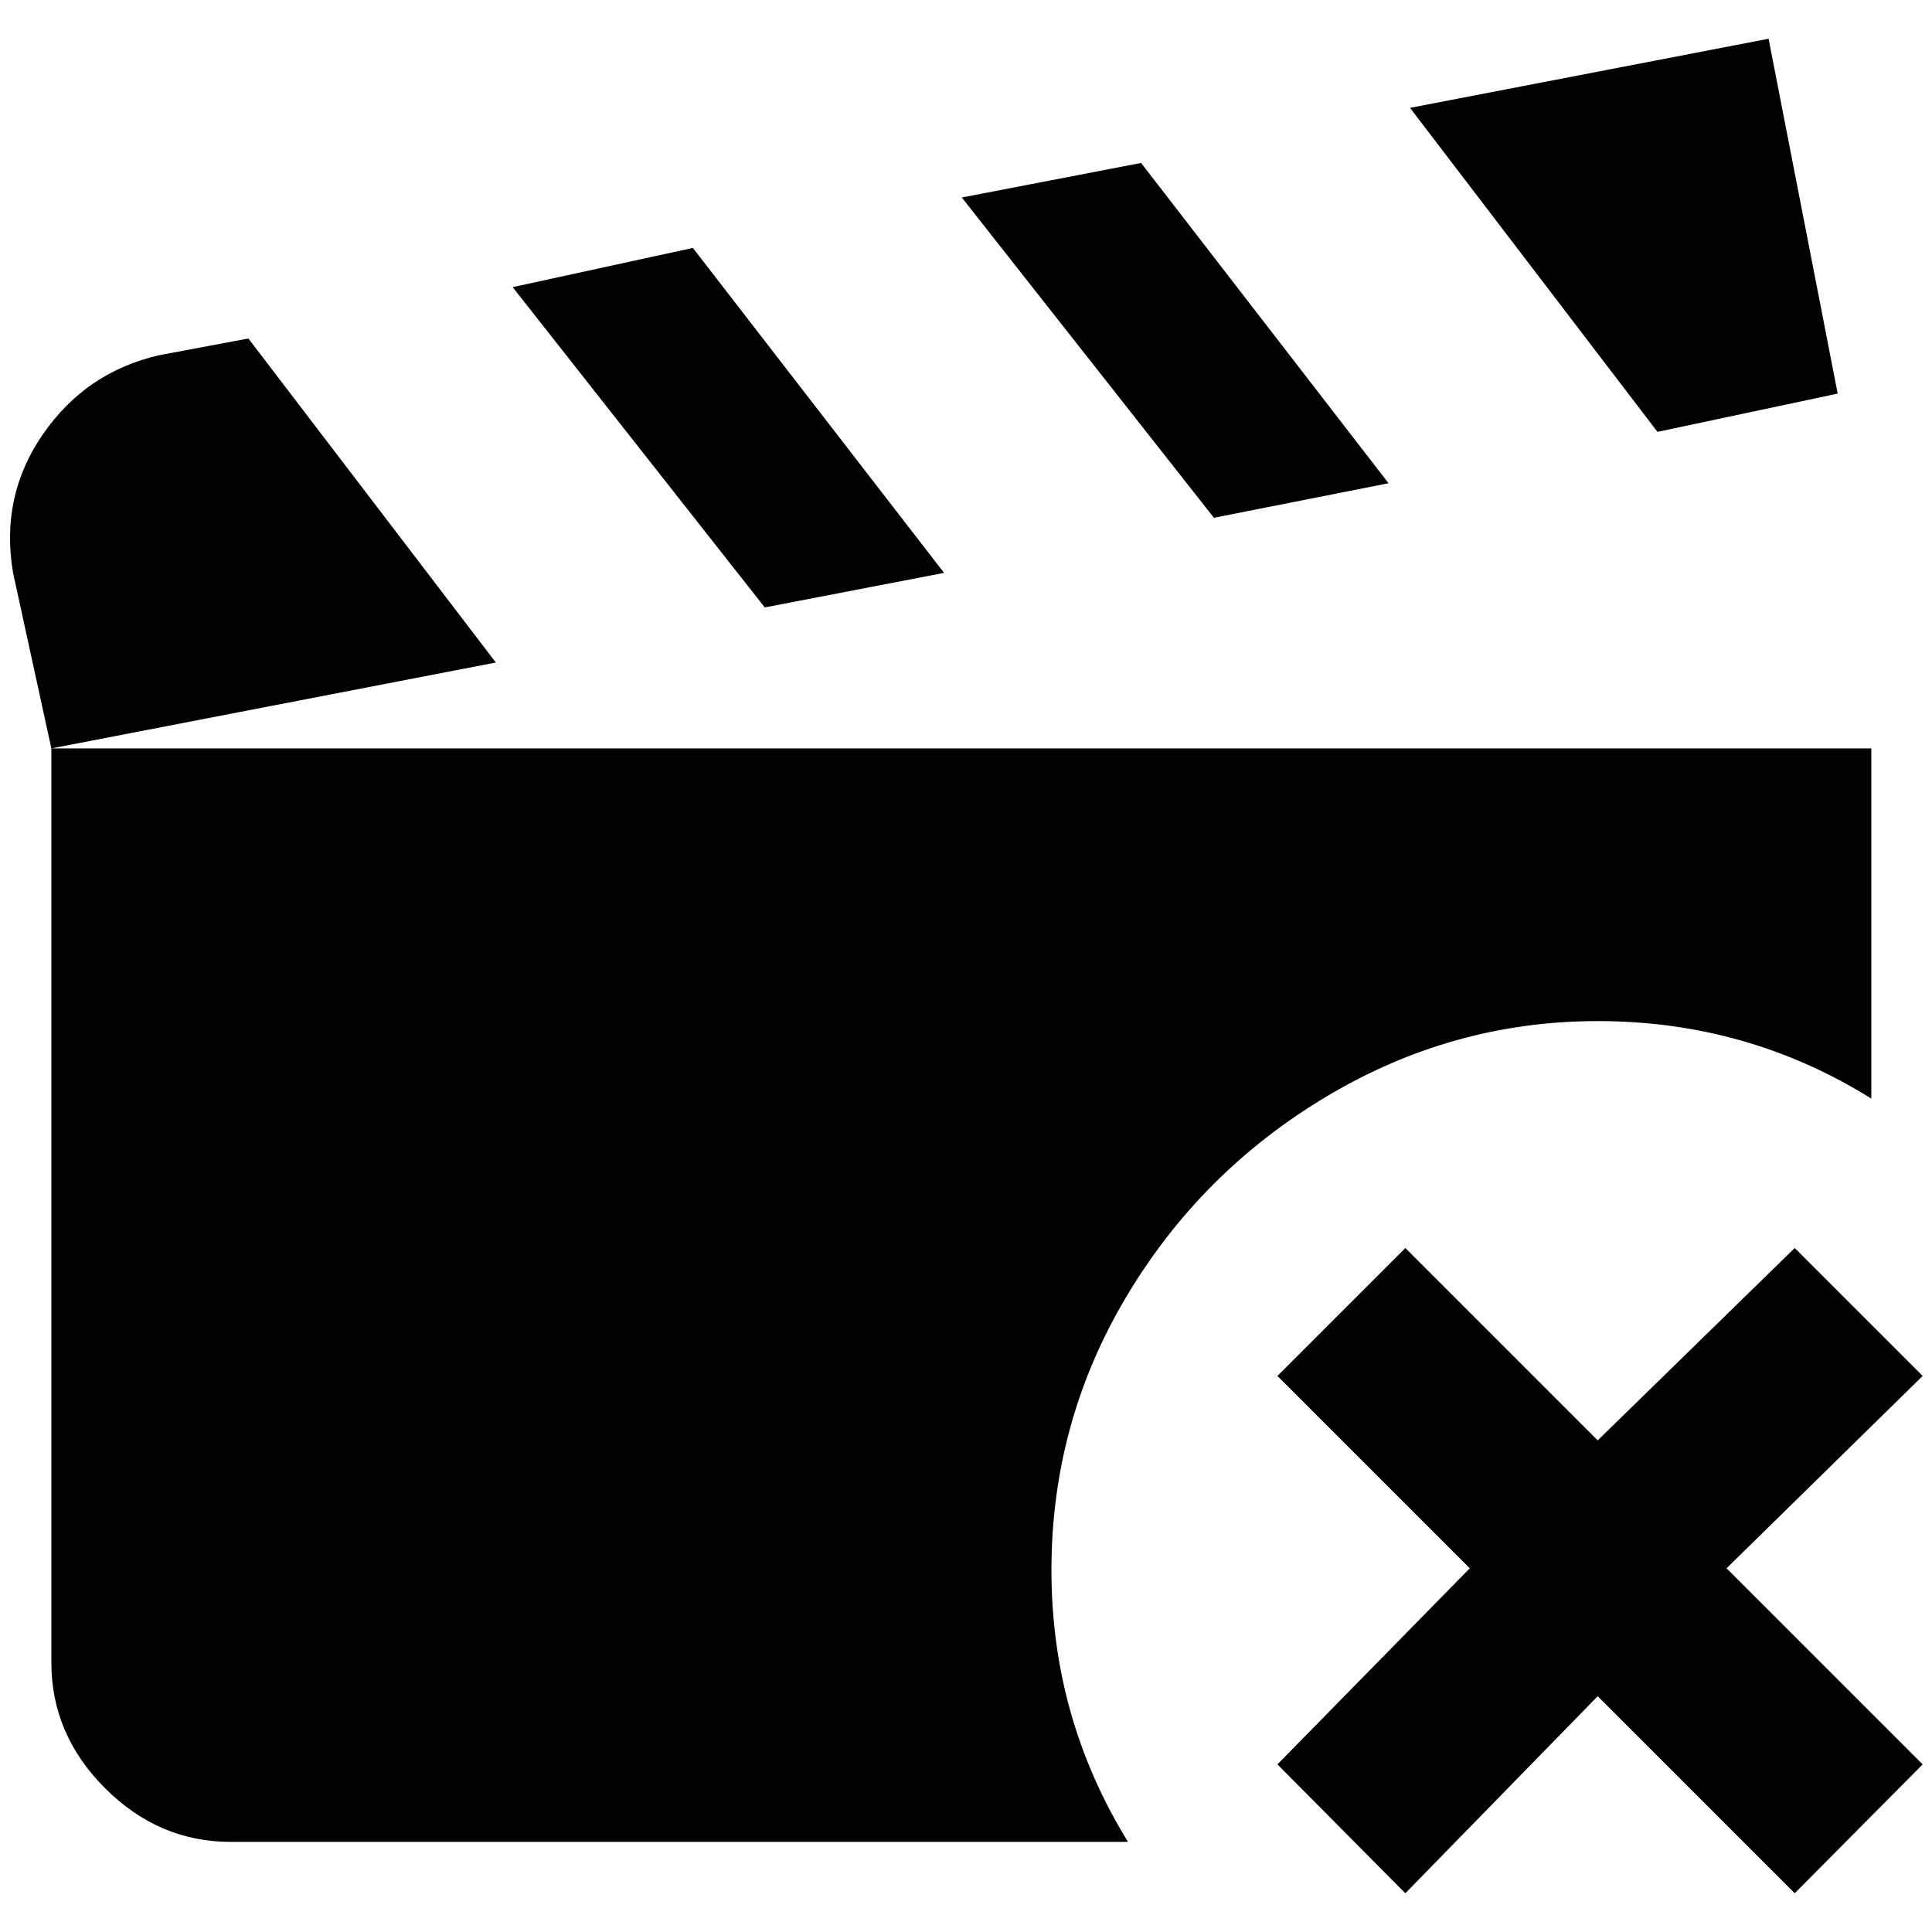<?xml version="1.0" standalone="no"?>
<!DOCTYPE svg PUBLIC "-//W3C//DTD SVG 1.1//EN" "http://www.w3.org/Graphics/SVG/1.1/DTD/svg11.dtd" >
<svg xmlns="http://www.w3.org/2000/svg" xmlns:xlink="http://www.w3.org/1999/xlink" version="1.1" width="2048" height="2048" viewBox="-11 0 2069 2048">
   <path fill="currentColor"
d="M1289 544l-270 -343l192 -37l265 343zM1000 603l-269 -348l-193 42l270 343zM1957 411l-74 -380l-384 74l265 347zM1700 1083q160 0 293 83v-375h-1949v979q0 77 57.5 134.5t134.5 57.5h961q-82 -133 -82 -291t80 -292.5t215 -215t290 -80.5zM255 352l-96 18
q-78 18 -124 84.5t-32 148.5l41 188l476 -92zM2048 1463l-137 -137l-211 206l-206 -206l-137 137l206 206l-206 210l137 138l206 -211l211 211l137 -138l-210 -210z" />
</svg>
